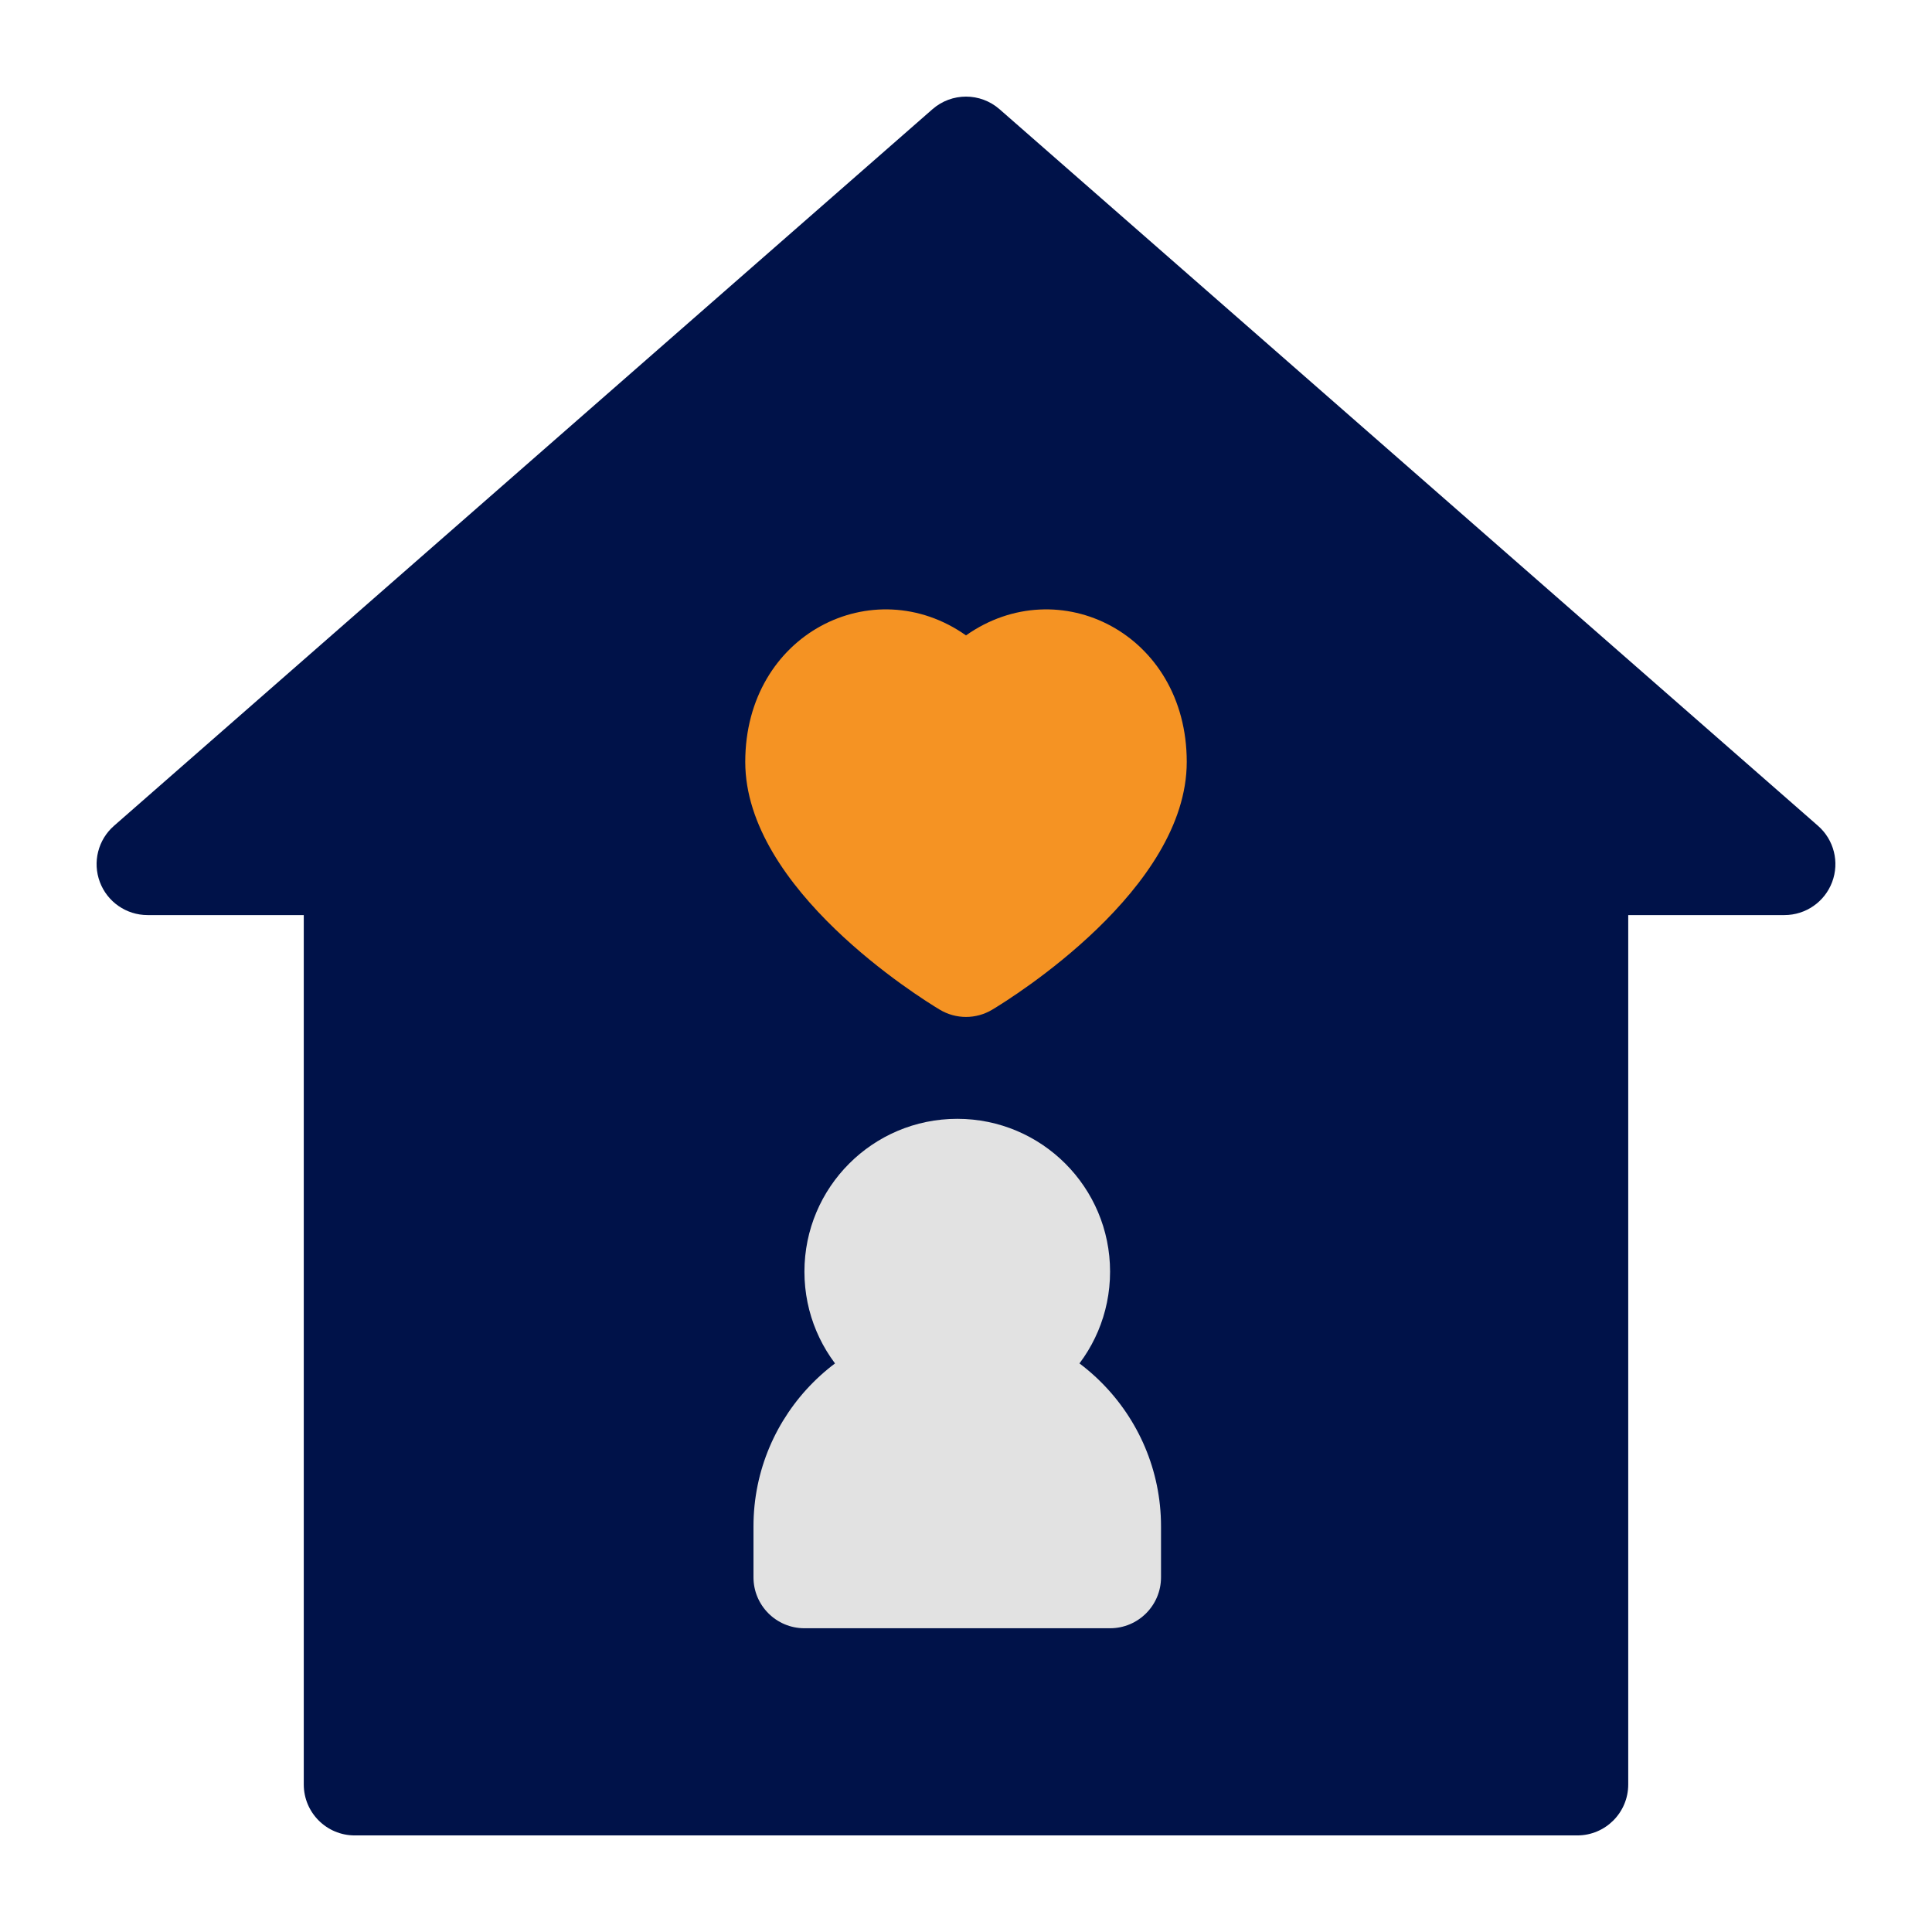 <svg width="100" height="100" viewBox="0 0 100 100" fill="none" xmlns="http://www.w3.org/2000/svg">
<g clip-path="url(#clip0)">
<path d="M94.1 42.744L51.737 5.654C50.743 4.783 49.258 4.783 48.263 5.654L5.9 42.744C5.074 43.467 4.782 44.627 5.169 45.655C5.555 46.683 6.539 47.364 7.637 47.364H15.723V92.364C15.723 93.82 16.903 95.001 18.36 95.001H81.641C83.097 95.001 84.277 93.82 84.277 92.364V47.364H92.363C93.462 47.364 94.445 46.683 94.831 45.655C95.218 44.627 94.927 43.467 94.1 42.744Z" fill="#001249"/>
<path d="M50 32.888C45.205 29.503 38.574 32.796 38.574 39.435C38.574 46.027 47.613 51.642 48.643 52.261C49.478 52.762 50.522 52.762 51.357 52.261C52.388 51.642 61.426 46.027 61.426 39.435C61.426 32.79 54.791 29.506 50 32.888Z" fill="#F59323"/>
<path d="M49.547 68.457C43.731 68.457 39 73.189 39 79.004V81.641C39 83.097 40.181 84.278 41.637 84.278H57.457C58.913 84.278 60.094 83.097 60.094 81.641V79.004C60.094 73.189 55.362 68.457 49.547 68.457Z" fill="#E2E2E2"/>
<path d="M49.547 73.731C53.916 73.731 57.457 70.189 57.457 65.821C57.457 61.452 53.916 57.91 49.547 57.91C45.178 57.91 41.637 61.452 41.637 65.821C41.637 70.189 45.178 73.731 49.547 73.731Z" fill="#E2E2E2"/>
</g>
<defs>
<clipPath id="clip0">
<rect width="90" height="90" fill="white" transform="translate(5 5)"/>
</clipPath>
</defs>
</svg>
